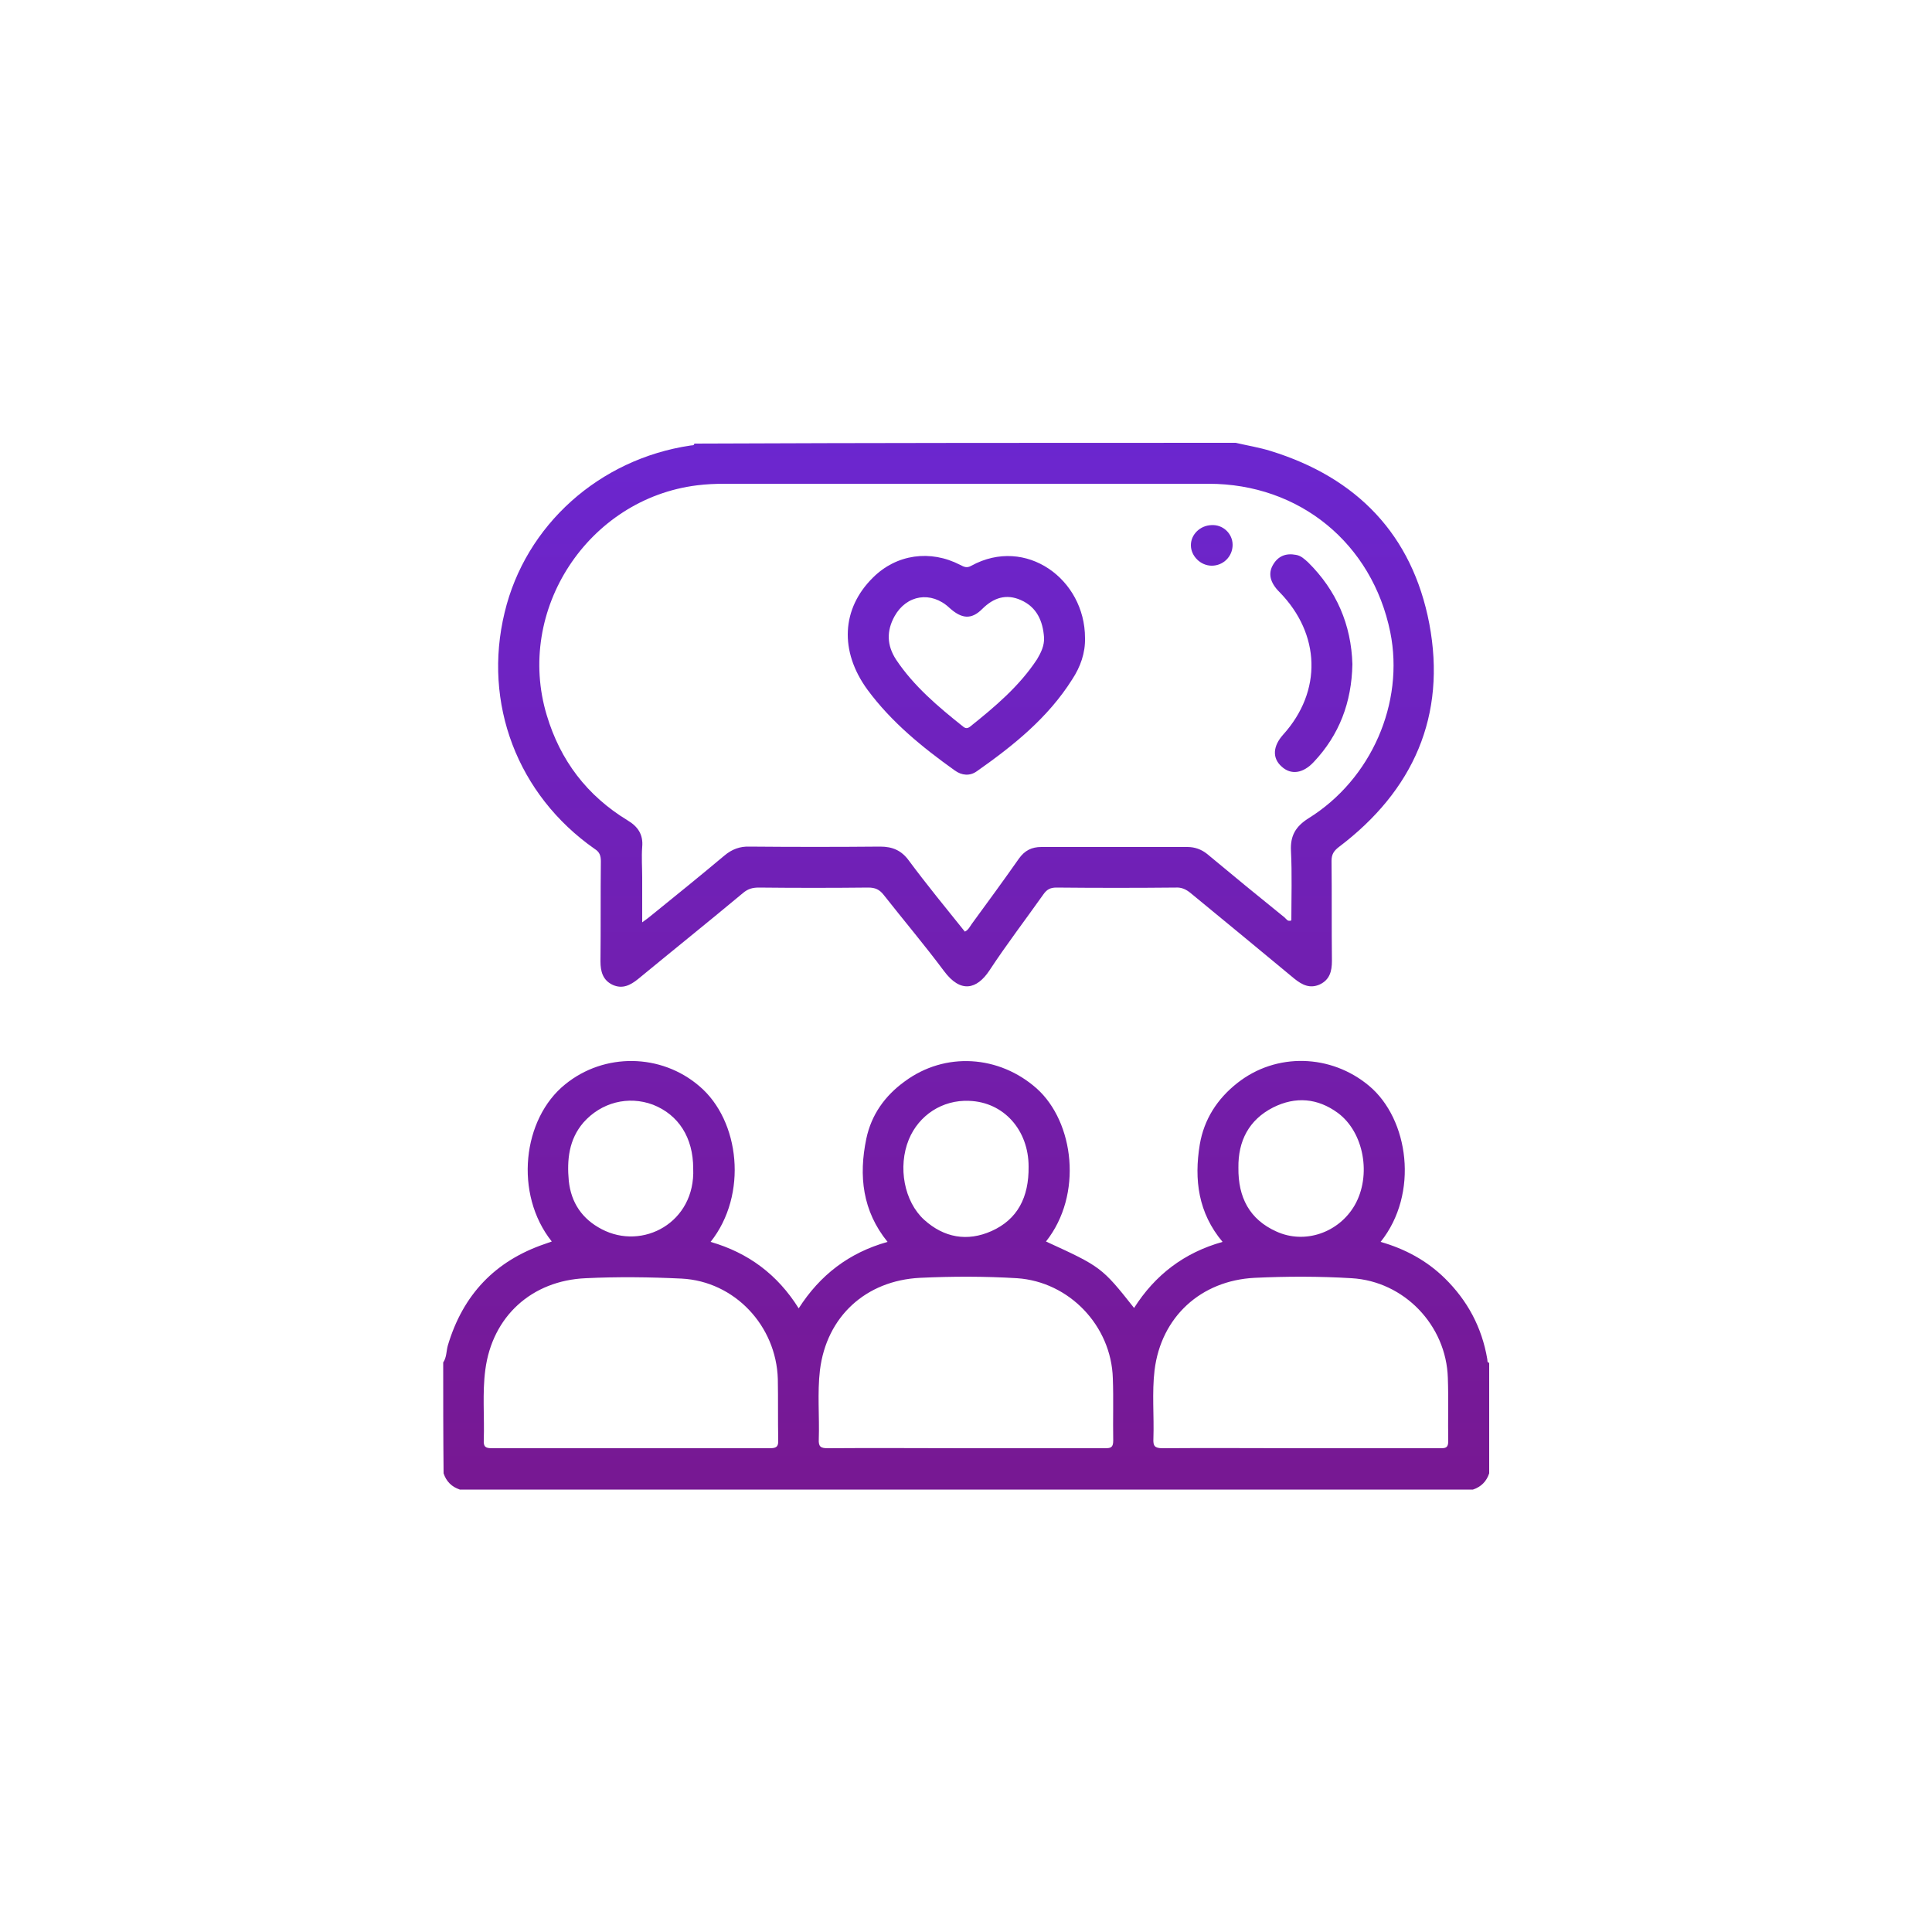 <?xml version="1.0" encoding="utf-8"?>
<!-- Generator: Adobe Illustrator 26.5.0, SVG Export Plug-In . SVG Version: 6.00 Build 0)  -->
<svg version="1.1" id="Camada_1" xmlns="http://www.w3.org/2000/svg" xmlns:xlink="http://www.w3.org/1999/xlink" x="0px" y="0px"
	 viewBox="0 0 500 500" style="enable-background:new 0 0 500 500;" xml:space="preserve">
<style type="text/css">
	.st0{clip-path:url(#SVGID_00000006677716255065178630000015664182580966548140_);}
	.st1{fill:url(#SVGID_00000030470125415080092170000005334653526905012616_);}
	.st2{clip-path:url(#SVGID_00000141439715144366850350000000940341842466474386_);}
	.st3{fill:url(#SVGID_00000129205549355029522670000005352677089305882002_);}
	.st4{clip-path:url(#SVGID_00000106853165444792747360000005269868585235273359_);}
	.st5{fill:url(#SVGID_00000070078035262712257230000004939103345829577621_);}
	.st6{clip-path:url(#SVGID_00000069386501200184854510000011379101530504326048_);}
	.st7{fill:url(#SVGID_00000142167370855092534220000003221645226079385477_);}
	.st8{clip-path:url(#SVGID_00000059279025468861070350000010290176006121881239_);}
	.st9{fill:url(#SVGID_00000155104741256890717510000010559414454781538968_);}
	.st10{clip-path:url(#SVGID_00000011715424113562022750000015940862480112312209_);}
	.st11{fill:url(#SVGID_00000052065580539134154390000005255735971446870169_);}
	.st12{clip-path:url(#SVGID_00000140725478798196917640000005785478203085517217_);}
	.st13{fill:url(#SVGID_00000021118797071011775660000010474887340865791407_);}
	.st14{clip-path:url(#SVGID_00000018200696251605753770000013229980251210396571_);}
	.st15{fill:url(#SVGID_00000047779758321378195620000014067028101067939256_);}
	.st16{clip-path:url(#SVGID_00000096745535381153139700000006162762014635629980_);}
	.st17{fill:url(#SVGID_00000080164448230600220910000017852724747415977101_);}
	.st18{clip-path:url(#SVGID_00000158728958479205158530000015351876946401814942_);}
	.st19{fill:url(#SVGID_00000145755670063121009990000000544451133680869031_);}
	.st20{clip-path:url(#SVGID_00000055668790932380416650000008472094103524711582_);}
	.st21{fill:url(#SVGID_00000044170547089725488230000001784226409130139572_);}
	.st22{clip-path:url(#SVGID_00000021803284790153475730000007711295728226980281_);}
	.st23{fill:url(#SVGID_00000111189411921149502120000006355146399991076739_);}
	.st24{clip-path:url(#SVGID_00000055665383918988960300000015199968912325087931_);}
	.st25{fill:url(#SVGID_00000049219683417941017630000006455057945011561151_);}
	.st26{clip-path:url(#SVGID_00000047746857503871077680000006558798561505978300_);}
	.st27{fill:url(#SVGID_00000147189476104339158000000006417140049450618757_);}
	.st28{clip-path:url(#SVGID_00000009554844307514993980000010267431779083471545_);}
	.st29{fill:url(#SVGID_00000015356733031245673590000010707225972873519529_);}
	.st30{clip-path:url(#SVGID_00000009556373724206365330000012212855331051633313_);}
	.st31{fill:url(#SVGID_00000132089306633981260180000016403661530423699865_);}
	.st32{clip-path:url(#SVGID_00000060737880307224518220000007514628515487342731_);}
	.st33{fill:url(#SVGID_00000071551549299771666320000011128007097257639086_);}
	.st34{clip-path:url(#SVGID_00000155106587419205287800000014858907579370462101_);}
	.st35{fill:url(#SVGID_00000155849592692953353510000011013070134004541835_);}
	
		.st36{clip-path:url(#SVGID_00000170277975445837334670000012325619773329815693_);fill:url(#SVGID_00000044165870658968103630000005302524071993653683_);}
	
		.st37{clip-path:url(#SVGID_00000094617364427198589970000004199063684713925008_);fill:url(#SVGID_00000000906544842839103810000003870484608890286740_);}
	
		.st38{clip-path:url(#SVGID_00000085934028017811205600000004664918651781741990_);fill:url(#SVGID_00000082341229757454587190000004637075659907882394_);}
	.st39{clip-path:url(#SVGID_00000011030469286219559580000013912528647349777796_);}
	.st40{fill:url(#SVGID_00000162343824935586891760000015148702580441119125_);}
	.st41{clip-path:url(#SVGID_00000128472357226896573710000010549831654608122756_);}
	.st42{fill:url(#SVGID_00000026842874476899346180000015327196013086702766_);}
	.st43{clip-path:url(#SVGID_00000023272521037845205890000007072940380735899553_);}
	.st44{fill:url(#SVGID_00000056416149797586311960000004010515621130718109_);}
	.st45{clip-path:url(#SVGID_00000008847375160746404630000009355225102132200320_);}
	.st46{fill:url(#SVGID_00000170274328348286486220000012916022741212610442_);}
	.st47{clip-path:url(#SVGID_00000004521420266521950350000008180052344977918892_);}
	.st48{fill:url(#SVGID_00000029749134497073301500000012814248584529823129_);}
	
		.st49{clip-path:url(#SVGID_00000158712666566799570270000005049421466251489711_);fill:url(#SVGID_00000039101098607459360170000013574610812051296172_);}
	
		.st50{clip-path:url(#SVGID_00000036240865524807569750000010191943663097155211_);fill:url(#SVGID_00000095318592434446557070000011967841181010700469_);}
	
		.st51{clip-path:url(#SVGID_00000113323845710852550090000008575417222368186023_);fill:url(#SVGID_00000104703441008162322760000017366246474849542299_);}
	
		.st52{clip-path:url(#SVGID_00000103253370502670462450000016429872024160343431_);fill:url(#SVGID_00000050650023263342728710000015262360474459381143_);}
	
		.st53{clip-path:url(#SVGID_00000021113495025380867190000013563960047269455274_);fill:url(#SVGID_00000152242591749036139800000007027588133312564618_);}
	
		.st54{clip-path:url(#SVGID_00000124124253978554189900000001416583746333503414_);fill:url(#SVGID_00000005246329440185029940000005805980095367392911_);}
	
		.st55{clip-path:url(#SVGID_00000079476821213037385480000001358606114515371454_);fill:url(#SVGID_00000025435903156377076560000013866851181629664419_);}
	
		.st56{clip-path:url(#SVGID_00000172437028859026562760000010880538031773299375_);fill:url(#SVGID_00000050658732259550985010000006670369696817728927_);}
	
		.st57{clip-path:url(#SVGID_00000012451635988480613220000000546650120977154480_);fill:url(#SVGID_00000032607227900457238480000006175229562306384298_);}
	
		.st58{clip-path:url(#SVGID_00000020364154667383716060000012830760562676185753_);fill:url(#SVGID_00000066497830461801824070000013002023337011060134_);}
	
		.st59{clip-path:url(#SVGID_00000001643663439300056660000000688946826931396518_);fill:url(#SVGID_00000175284429570651644980000003058075167819814836_);}
	
		.st60{clip-path:url(#SVGID_00000172416676858465554540000011582566905167113913_);fill:url(#SVGID_00000054966017636187448830000014904627624490112647_);}
	.st61{clip-path:url(#SVGID_00000137835724910261641600000007258179171837661367_);}
	.st62{fill:url(#SVGID_00000073713986922673624470000004898438687482617517_);}
	.st63{clip-path:url(#SVGID_00000127014121351296488200000009336337563366235040_);}
	.st64{fill:url(#SVGID_00000012432297466811922690000002811655087799230121_);}
	.st65{clip-path:url(#SVGID_00000107555493563396970930000016710333297026060721_);}
	.st66{fill:url(#SVGID_00000149364906914244067230000012553473023159891630_);}
	.st67{clip-path:url(#SVGID_00000020378368343610032190000002018969089049154719_);}
	.st68{fill:url(#SVGID_00000129187729028508440300000006771548371656270490_);}
	.st69{clip-path:url(#SVGID_00000181807567035901600240000005248397236112878764_);}
	.st70{fill:url(#SVGID_00000044178503044855199030000003634870019520898443_);}
	.st71{clip-path:url(#SVGID_00000052794670245941913390000010048375952609238697_);}
	.st72{fill:url(#SVGID_00000028304375314869043770000001008074989824236445_);}
	.st73{clip-path:url(#SVGID_00000052087659994410089970000015922116224885290911_);}
	.st74{fill:url(#SVGID_00000058590559151660686380000010478209132132534423_);}
	.st75{clip-path:url(#SVGID_00000030455321341532750110000002713605949818038186_);}
	.st76{fill:url(#SVGID_00000102512429759326910370000015731751751363957636_);}
	.st77{clip-path:url(#SVGID_00000021098261211562653260000016146952520384360108_);}
	.st78{fill:url(#SVGID_00000037673535600923445600000012262866676188244920_);}
	.st79{clip-path:url(#SVGID_00000106128896563998216900000014512465259181764763_);}
	.st80{fill:url(#SVGID_00000006686074448931084610000004201837761870471841_);}
</style>
<g>
	<defs>
		<path id="SVGID_00000121263381716688727390000017696070865299906980_" d="M114.7,352.6c0.9-1.3,0.8-3,1.2-4.4
			c3.9-13.1,12.2-21.9,25.2-26.3c0.6-0.2,1.1-0.4,1.7-0.6c-9.8-12.3-7.6-31.8,3.5-40.7c10.1-8.2,24.8-8,34.7,0.5
			c10.5,8.9,12.6,28.1,2.9,40.3c9.7,2.8,17.3,8.4,22.8,17.2c5.5-8.6,13-14.4,23-17.2c-6.5-8-7.5-17.1-5.5-26.7
			c1.3-6.2,4.8-11.1,9.9-14.8c10.5-7.8,24.5-6.8,34.2,1.8c9.7,8.7,12,27.5,2.4,39.6c14.2,6.5,14.5,6.7,22.8,17.2
			c5.4-8.5,12.9-14.3,22.9-17.1c-6.3-7.5-7.4-16.1-5.9-25.2c1.1-6.5,4.5-11.8,9.7-15.9c10.1-8,24.3-7.5,34.1,0.7
			c10.3,8.6,13,27.9,3,40.4c6.3,1.8,11.9,4.8,16.6,9.4c5.9,5.8,9.6,12.7,11,20.9c0.1,0.4-0.1,0.9,0.5,1c0,9.5,0,19,0,28.6
			c-0.7,2.1-2.1,3.5-4.2,4.2c-87.4,0-174.8,0-262.2,0c-2.1-0.7-3.5-2.1-4.2-4.2C114.7,371.6,114.7,362.1,114.7,352.6z M163.3,374.8
			c12,0,23.9,0,35.9,0c1.6,0,2.3-0.3,2.2-2.1c-0.1-5.3,0-10.6-0.1-15.8c-0.4-13.8-11.2-25.3-24.9-26c-8.3-0.4-16.6-0.5-24.8-0.1
			c-14,0.6-24.2,9.9-26,23.7c-0.8,6-0.2,12.1-0.4,18.2c-0.1,1.8,0.5,2.1,2.2,2.1C139.3,374.8,151.3,374.8,163.3,374.8z M249.8,374.8
			c12.1,0,24.1,0,36.2,0c1.5,0,2.1-0.2,2.1-2c-0.1-5.4,0.1-10.7-0.1-16.1c-0.4-13.6-11.3-25-24.8-25.9c-8.3-0.5-16.7-0.5-25.1-0.1
			c-14,0.7-24.2,10-25.9,23.9c-0.7,5.9-0.1,12-0.3,17.9c-0.1,1.9,0.5,2.3,2.3,2.3C226.1,374.7,238,374.8,249.8,374.8z M336.6,374.8
			c12.1,0,24.1,0,36.2,0c1.3,0,2-0.1,2-1.8c-0.1-5.5,0.1-10.9-0.1-16.4c-0.4-13.6-11.3-25-24.9-25.8c-8.3-0.5-16.7-0.5-25.1-0.1
			c-13.9,0.7-24.2,10.1-25.9,23.9c-0.7,5.8-0.1,11.8-0.3,17.7c-0.1,1.9,0.3,2.5,2.4,2.5C312.9,374.7,324.7,374.8,336.6,374.8z
			 M179.4,302.4c0-8-3.8-13.9-10.4-16.5c-6.4-2.4-13.4-0.6-18,4.6c-3.8,4.4-4.3,9.7-3.8,15.1c0.6,5.7,3.5,9.9,8.5,12.5
			C166.3,323.7,180,316.4,179.4,302.4z M266.2,301.9c0-9.4-6.4-16.7-15.4-17c-6.9-0.3-13,3.7-15.6,10c-2.9,7.1-1.2,16.1,4,20.8
			c5.1,4.6,11.1,5.7,17.4,2.9C263.3,315.6,266.3,309.9,266.2,301.9z M320.5,302.2c-0.1,7.7,2.9,13.4,9.8,16.5
			c7.4,3.4,16.2,0.3,20.3-6.8c4.4-7.7,2.4-18.9-4.4-23.9c-5.2-3.8-10.9-4.3-16.7-1.4C323.2,289.8,320.4,295.3,320.5,302.2z"/>
	</defs>
	<clipPath id="SVGID_00000110434241829314388570000016557459499884671617_">
		<use xlink:href="#SVGID_00000121263381716688727390000017696070865299906980_"  style="overflow:visible;"/>
	</clipPath>
	<g style="clip-path:url(#SVGID_00000110434241829314388570000016557459499884671617_);">
		
			<linearGradient id="SVGID_00000038407390323605831950000017779388973857278106_" gradientUnits="userSpaceOnUse" x1="266.057" y1="425.311" x2="266.057" y2="-98.084">
			<stop  offset="0" style="stop-color:#791689"/>
			<stop  offset="1" style="stop-color:#6231FF"/>
		</linearGradient>
		
			<rect x="72.9" y="-122.4" style="fill:url(#SVGID_00000038407390323605831950000017779388973857278106_);" width="386.4" height="550"/>
	</g>
</g>
<g>
	<defs>
		<path id="SVGID_00000097459131375494461580000009772507327308700351_" d="M319.8,114.6c3,0.7,6.1,1.2,9,2.1
			c22.4,6.9,36.7,21.7,41.1,44.7c4.5,23.8-4.1,43.2-23.4,57.8c-1.3,1-1.9,1.9-1.9,3.6c0.1,8.6,0,17.3,0.1,25.9
			c0,2.7-0.6,4.9-3.2,6.1c-2.5,1.1-4.5,0.1-6.5-1.5c-8.9-7.4-17.9-14.8-26.9-22.2c-1.1-0.9-2.3-1.5-3.8-1.4
			c-10.3,0.1-20.6,0.1-30.9,0c-1.6,0-2.5,0.5-3.4,1.8c-4.6,6.5-9.5,12.9-13.9,19.6c-3.3,5-7.5,6-11.8,0.2
			c-5-6.7-10.4-13.1-15.6-19.7c-1.1-1.4-2.2-1.9-4-1.9c-9.4,0.1-18.9,0.1-28.3,0c-1.6,0-2.8,0.3-4.1,1.4c-9,7.5-18.1,14.8-27.2,22.3
			c-2,1.6-4,2.6-6.5,1.5c-2.6-1.2-3.2-3.5-3.2-6.1c0.1-8.6,0-17.3,0.1-25.9c0-1.4-0.3-2.4-1.6-3.2c-20-14-29-37.7-23.3-61.2
			c5.4-22.6,24.5-39.7,48.1-43.2c0.4-0.1,0.9,0.1,1-0.5C226.4,114.6,273.1,114.6,319.8,114.6z M249.7,241.1c0.9-0.4,1.3-1.3,1.8-2
			c4.1-5.6,8.2-11.2,12.2-16.9c1.5-2.1,3.3-3,5.8-3c12.6,0,25.2,0,37.8,0c1.9,0,3.6,0.6,5.1,1.8c6.6,5.5,13.3,11,20,16.4
			c0.5,0.4,0.8,1.2,1.8,0.8c0-6,0.2-12-0.1-18c-0.2-3.9,1.2-6.3,4.5-8.4c16.3-10.1,24.9-29.9,21.2-48.2c-4.7-23-23.5-38.4-47-38.4
			c-41.8,0-83.5,0-125.3,0c-2.4,0-4.7,0.1-7.1,0.4c-28.2,3.5-47.1,32.3-38.9,59.5c3.5,11.7,10.4,20.8,20.9,27.2
			c2.7,1.6,4.1,3.7,3.8,6.9c-0.2,2.6,0,5.3,0,7.9c0,3.7,0,7.5,0,11.6c1.1-0.8,1.8-1.3,2.5-1.9c6.3-5.1,12.6-10.2,18.8-15.4
			c1.9-1.6,4-2.4,6.5-2.3c11.3,0.1,22.6,0.1,33.8,0c3.2,0,5.5,1,7.4,3.6C239.8,228.9,244.8,235,249.7,241.1z"/>
	</defs>
	<clipPath id="SVGID_00000023984330062114443720000016174955539219126163_">
		<use xlink:href="#SVGID_00000097459131375494461580000009772507327308700351_"  style="overflow:visible;"/>
	</clipPath>
	<g style="clip-path:url(#SVGID_00000023984330062114443720000016174955539219126163_);">
		
			<linearGradient id="SVGID_00000155826772296884994840000009779901679308555451_" gradientUnits="userSpaceOnUse" x1="266.057" y1="425.311" x2="266.057" y2="-98.084">
			<stop  offset="0" style="stop-color:#791689"/>
			<stop  offset="1" style="stop-color:#6231FF"/>
		</linearGradient>
		
			<rect x="72.9" y="-122.4" style="fill:url(#SVGID_00000155826772296884994840000009779901679308555451_);" width="386.4" height="550"/>
	</g>
</g>
<g>
	<defs>
		<path id="SVGID_00000089536653016957569070000001928645727629233802_" d="M280.8,165.1c0.1,3.9-1.2,7.5-3.3,10.7
			c-6.3,10-15.3,17.2-24.7,23.8c-1.8,1.3-3.9,1.1-5.7-0.2c-8.4-6-16.4-12.5-22.6-20.9c-7.3-10-6.7-21,1.4-29
			c6.1-6.1,14.9-7.3,22.6-3.3c1,0.5,1.7,0.9,2.9,0.2C265.5,138.7,280.8,149.9,280.8,165.1z M270.2,165c-0.3-4.3-1.9-7.9-6-9.7
			c-3.8-1.7-7.1-0.6-10,2.3c-2.8,2.8-5.3,2.6-8.5-0.3c-4.7-4.4-11.1-3.4-14.2,2.2c-2.1,3.8-2,7.5,0.4,11.2
			c4.6,6.9,10.9,12.2,17.3,17.3c0.6,0.5,1.1,0.6,1.8,0.1c6.5-5.2,12.8-10.5,17.4-17.5C269.4,168.9,270.3,167.1,270.2,165z"/>
	</defs>
	<clipPath id="SVGID_00000116952111451525540140000006851852587477067671_">
		<use xlink:href="#SVGID_00000089536653016957569070000001928645727629233802_"  style="overflow:visible;"/>
	</clipPath>
	<g style="clip-path:url(#SVGID_00000116952111451525540140000006851852587477067671_);">
		
			<linearGradient id="SVGID_00000121244356630173572650000010155510456262270365_" gradientUnits="userSpaceOnUse" x1="266.057" y1="425.311" x2="266.057" y2="-98.084">
			<stop  offset="0" style="stop-color:#791689"/>
			<stop  offset="1" style="stop-color:#6231FF"/>
		</linearGradient>
		
			<rect x="72.9" y="-122.4" style="fill:url(#SVGID_00000121244356630173572650000010155510456262270365_);" width="386.4" height="550"/>
	</g>
</g>
<g>
	<defs>
		<path id="SVGID_00000142862069890857938680000003929110380903478452_" d="M350,171.9c-0.2,9.9-3.4,18.3-10,25.3
			c-2.8,3-5.9,3.4-8.3,1.2c-2.5-2.2-2.3-5.3,0.4-8.3c10.1-11.2,9.7-26-1-36.9c-2.4-2.4-3-4.8-1.6-7.1c1.3-2.2,3.3-3,5.9-2.5
			c1.3,0.2,2.2,1.1,3.1,1.9C345.9,152.8,349.7,161.7,350,171.9z"/>
	</defs>
	<clipPath id="SVGID_00000026841458634287114410000009923504182209280419_">
		<use xlink:href="#SVGID_00000142862069890857938680000003929110380903478452_"  style="overflow:visible;"/>
	</clipPath>
	<g style="clip-path:url(#SVGID_00000026841458634287114410000009923504182209280419_);">
		
			<linearGradient id="SVGID_00000114040793733275289290000008031105463530526133_" gradientUnits="userSpaceOnUse" x1="266.057" y1="425.311" x2="266.057" y2="-98.084">
			<stop  offset="0" style="stop-color:#791689"/>
			<stop  offset="1" style="stop-color:#6231FF"/>
		</linearGradient>
		
			<rect x="72.9" y="-122.4" style="fill:url(#SVGID_00000114040793733275289290000008031105463530526133_);" width="386.4" height="550"/>
	</g>
</g>
<g>
	<defs>
		<path id="SVGID_00000048471729240786387510000007492018284764380057_" d="M319,141c0,3-2.4,5.4-5.4,5.4c-2.9,0-5.4-2.5-5.4-5.3
			c0-2.8,2.4-5.1,5.3-5.2C316.5,135.7,319,138.1,319,141z"/>
	</defs>
	<clipPath id="SVGID_00000124154482717816295570000010075259715661202823_">
		<use xlink:href="#SVGID_00000048471729240786387510000007492018284764380057_"  style="overflow:visible;"/>
	</clipPath>
	<g style="clip-path:url(#SVGID_00000124154482717816295570000010075259715661202823_);">
		
			<linearGradient id="SVGID_00000110457387871343009890000010431595330466974592_" gradientUnits="userSpaceOnUse" x1="266.057" y1="425.311" x2="266.057" y2="-98.084">
			<stop  offset="0" style="stop-color:#791689"/>
			<stop  offset="1" style="stop-color:#6231FF"/>
		</linearGradient>
		
			<rect x="72.9" y="-122.4" style="fill:url(#SVGID_00000110457387871343009890000010431595330466974592_);" width="386.4" height="550"/>
	</g>
</g>
</svg>
